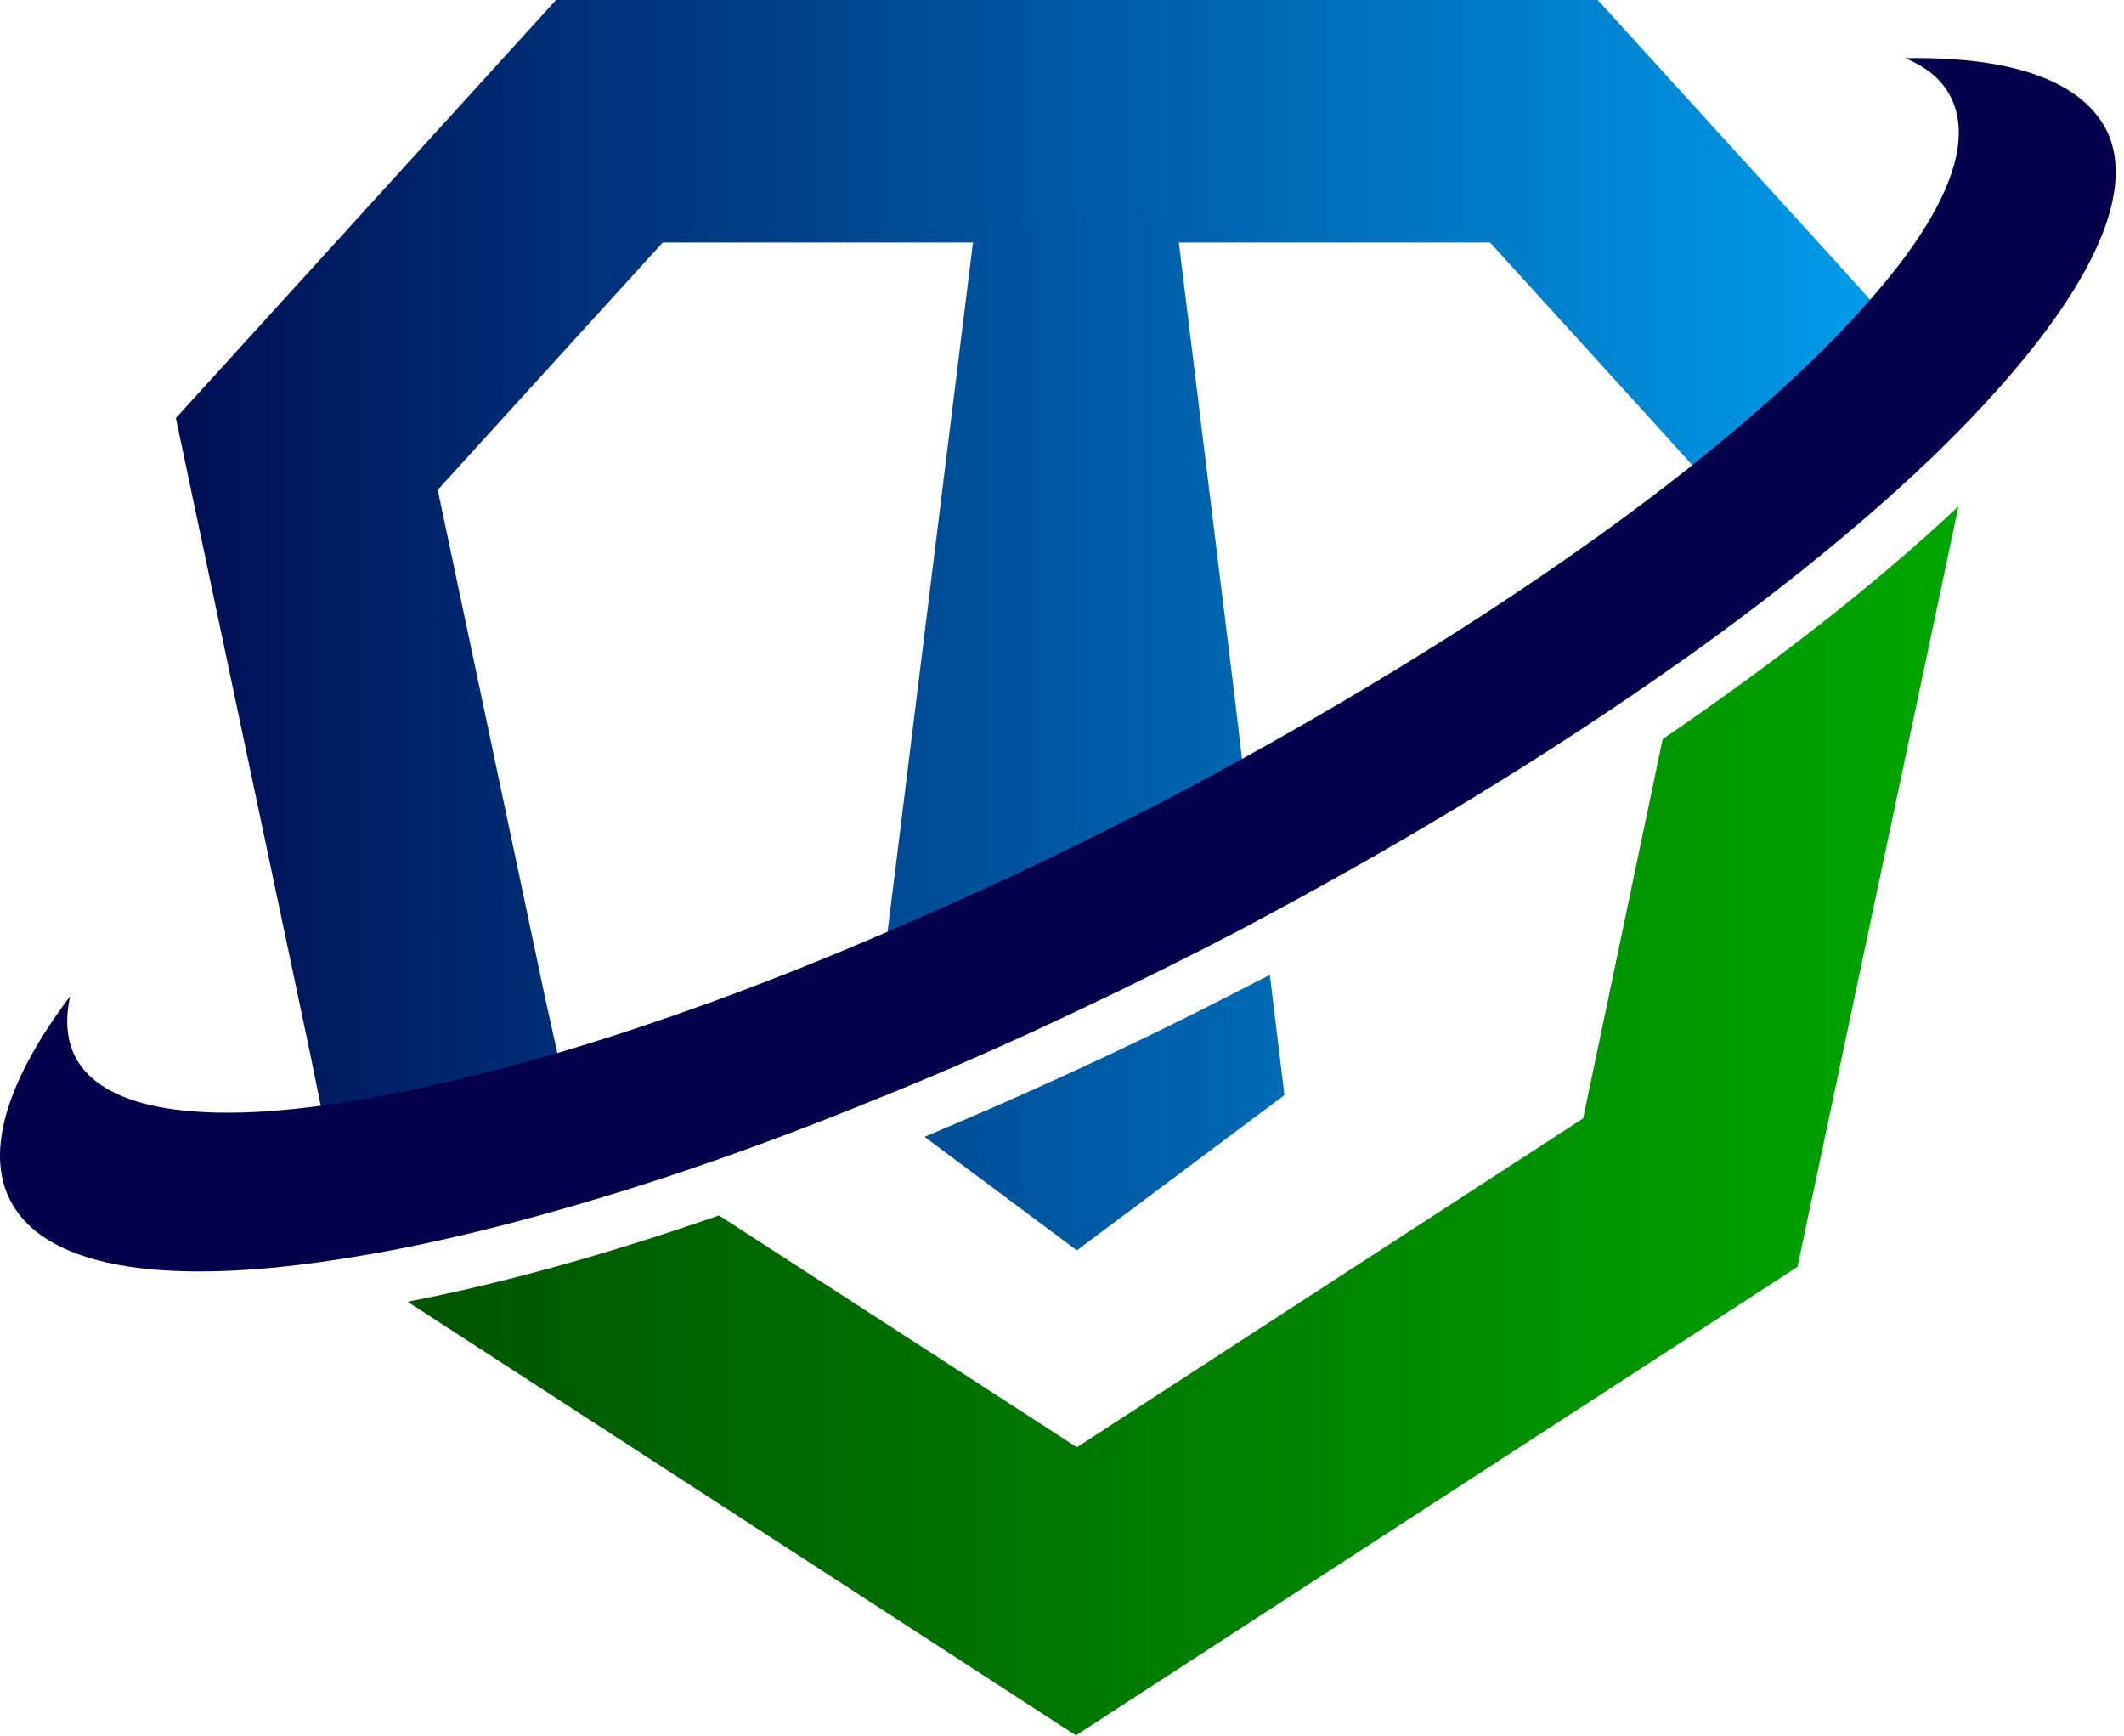 <svg width="219" height="179" viewBox="0 0 219 179" fill="none" xmlns="http://www.w3.org/2000/svg">
<path d="M171.432 76.2L163.232 115.3L111.032 149.2L74.132 125.3C62.632 129.3 51.832 132.3 42.032 134.2L110.932 178.9L185.332 130.6L201.932 52.2C193.532 60.1 183.132 68.2 171.432 76.2Z" fill="url(#paint0_linear_1202_3990)"/>
<path d="M192.732 30.8L189.032 26.7L164.732 0H57.332L18.132 43.1L31.932 108.4L33.032 113.8L36.332 129.4C45.732 127.9 56.532 125.1 68.232 121.3L58.832 115.2L57.432 108.4L56.232 103L45.132 50.5L68.332 25H153.632L170.732 43.8L174.432 47.9L176.832 50.6L173.032 68.4C185.432 59.6 195.832 50.9 203.432 42.9L192.732 30.8Z" fill="url(#paint1_linear_1202_3990)"/>
<path d="M130.132 94.5C128.132 95.6 126.132 96.6 124.032 97.7C112.432 103.6 101.032 108.9 90.032 113.3L89.432 112.9L91.532 95.9L92.332 89.5L100.332 24.9L100.632 22.7H121.232L121.532 24.9L127.332 72.1L128.032 78L130.132 94.5Z" fill="url(#paint2_linear_1202_3990)"/>
<path d="M132.432 112.9L111.032 128.9L95.332 117.2C105.532 112.9 116.132 108.1 126.632 102.7C128.032 102 129.532 101.2 130.932 100.5L132.432 112.9Z" fill="url(#paint3_linear_1202_3990)"/>
<path d="M203.532 42.8C195.932 50.8 185.532 59.5 173.132 68.3C160.732 77.1 146.132 86.1 130.232 94.6C128.232 95.7 126.232 96.7 124.132 97.8C112.532 103.7 101.132 109 90.132 113.4C82.532 116.5 75.232 119.2 68.232 121.5C56.532 125.3 45.732 128.1 36.332 129.6C17.732 132.7 4.732 131 1.032 123.7C-1.568 118.6 0.832 111.2 7.232 102.7C6.732 105 6.832 107.1 7.732 108.9C10.432 114.2 19.632 115.8 33.032 114C40.032 113.1 48.332 111.2 57.332 108.6C67.832 105.5 79.432 101.3 91.632 96C99.832 92.5 108.432 88.5 117.032 84.1C120.832 82.2 124.532 80.2 128.132 78.2C146.232 68.2 162.132 57.8 174.432 48C181.932 42 188.132 36.3 192.732 31C200.432 22.3 203.632 14.9 201.132 10C200.232 8.2 198.632 6.9 196.432 6C207.132 5.8 214.432 8.2 217.132 13.3C220.532 19.9 215.232 30.5 203.532 42.8Z" fill="#04004C"/>
<defs>
<linearGradient id="paint0_linear_1202_3990" x1="0.065" y1="89.315" x2="218.207" y2="89.315" gradientUnits="userSpaceOnUse">
<stop offset="5.32779e-09" stop-color="#003F00"/>
<stop offset="1" stop-color="#00AF00"/>
</linearGradient>
<linearGradient id="paint1_linear_1202_3990" x1="-0.02" y1="89.517" x2="218.247" y2="89.517" gradientUnits="userSpaceOnUse">
<stop stop-color="#000045"/>
<stop offset="1" stop-color="#00AFFF"/>
</linearGradient>
<linearGradient id="paint2_linear_1202_3990" x1="0.564" y1="89.461" x2="218.333" y2="89.461" gradientUnits="userSpaceOnUse">
<stop stop-color="#000045"/>
<stop offset="1" stop-color="#00AFFF"/>
</linearGradient>
<linearGradient id="paint3_linear_1202_3990" x1="-0.324" y1="88.854" x2="218.174" y2="88.854" gradientUnits="userSpaceOnUse">
<stop stop-color="#000045"/>
<stop offset="1" stop-color="#00AFFF"/>
</linearGradient>
</defs>
</svg>
